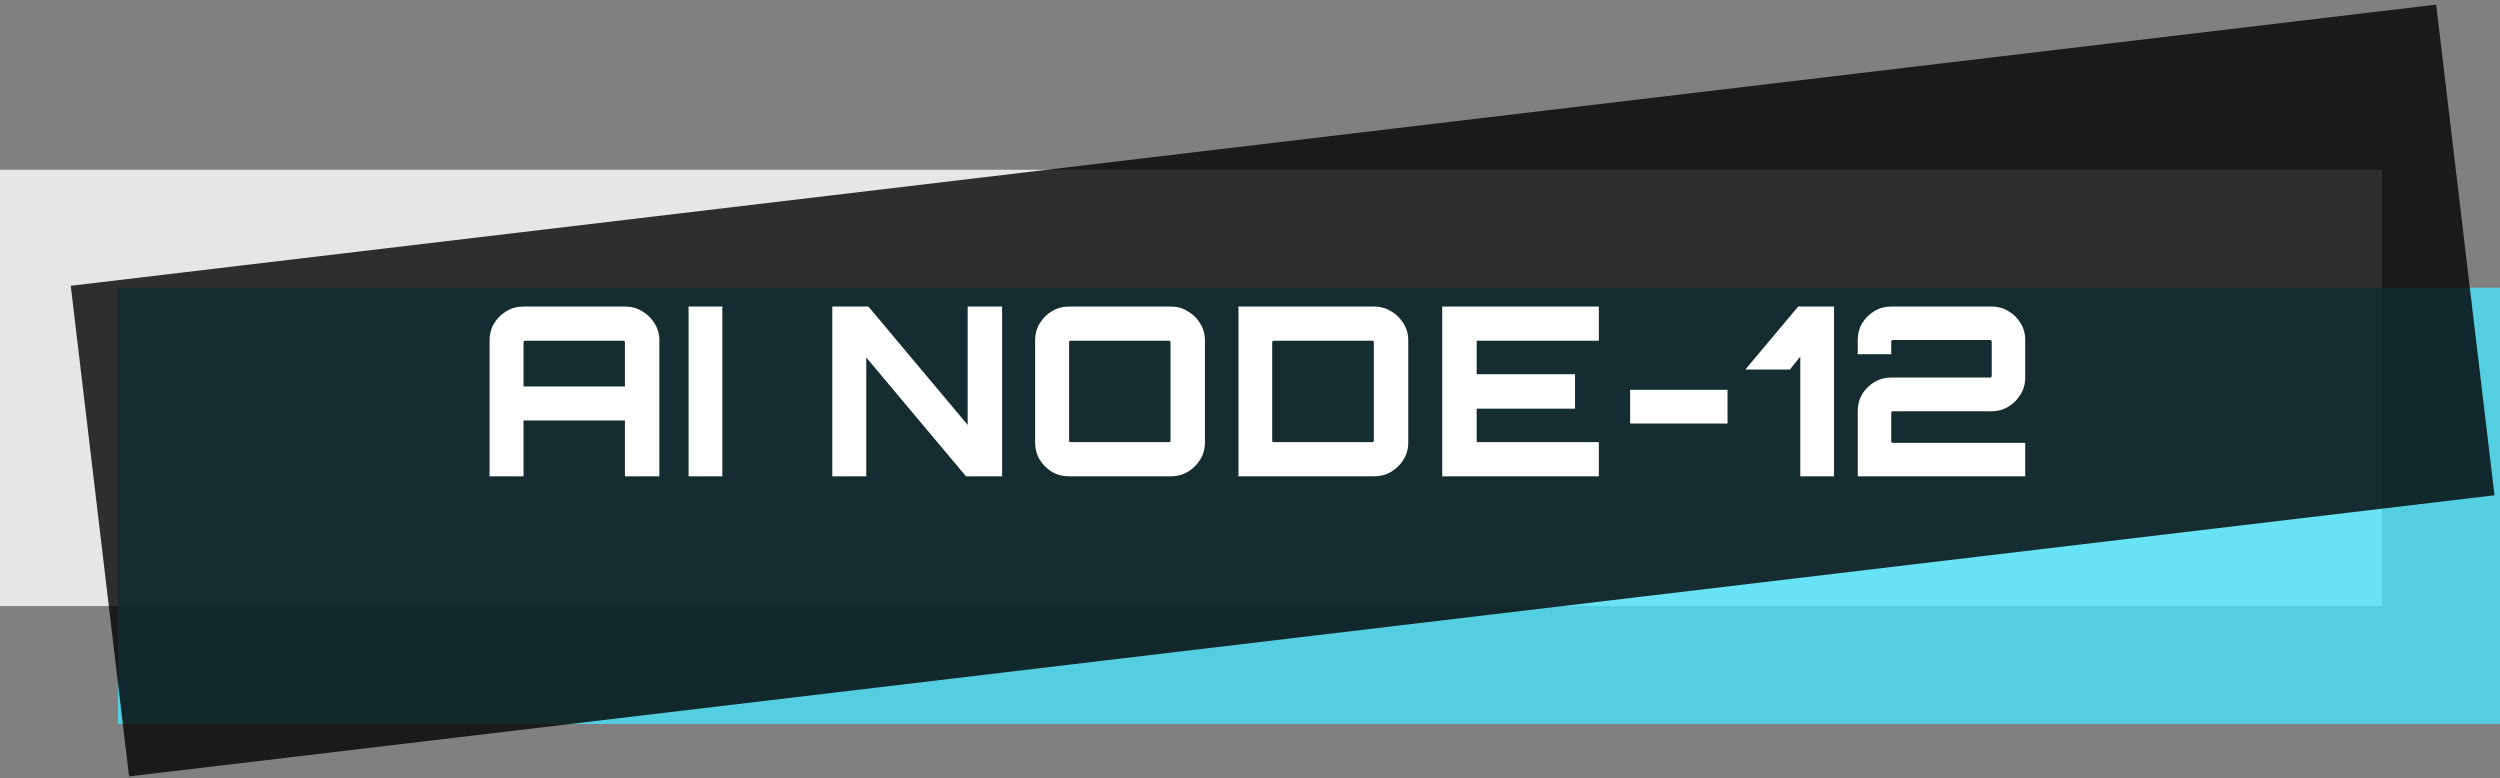<svg width="212" height="66" viewBox="0 0 212 66" fill="none" xmlns="http://www.w3.org/2000/svg">
<rect x="0" y="0" width="212" height="66" fill="#808080" stroke="none"/>
<rect y="14.394" width="202" height="37" fill="white" fill-opacity="0.8"/>
<rect x="10" y="24.394" width="202" height="37" fill="#49E1F8" fill-opacity="0.8"/>
<rect x="6" y="24.234" width="202" height="41.899" transform="rotate(-6.778 6 24.234)" fill="black" fill-opacity="0.8"/>
<path d="M41.514 40.394V28.874C41.514 28.34 41.641 27.86 41.894 27.434C42.161 26.994 42.507 26.647 42.934 26.394C43.374 26.127 43.861 25.994 44.394 25.994H53.014C53.547 25.994 54.027 26.127 54.454 26.394C54.894 26.647 55.247 26.994 55.514 27.434C55.781 27.86 55.914 28.34 55.914 28.874V40.394H52.994V35.654H44.394V40.394H41.514ZM44.394 32.774H52.994V29.014C52.994 28.974 52.981 28.947 52.954 28.934C52.941 28.907 52.914 28.894 52.874 28.894H44.514C44.474 28.894 44.441 28.907 44.414 28.934C44.401 28.947 44.394 28.974 44.394 29.014V32.774ZM58.393 40.394V25.994H61.253V40.394H58.393ZM70.579 40.394V25.994H73.639L82.059 36.034V25.994H84.979V40.394H81.919L73.459 30.314V40.394H70.579ZM90.659 40.394C90.126 40.394 89.639 40.267 89.199 40.014C88.773 39.747 88.426 39.4 88.159 38.974C87.906 38.534 87.779 38.047 87.779 37.514V28.874C87.779 28.34 87.906 27.86 88.159 27.434C88.426 26.994 88.773 26.647 89.199 26.394C89.639 26.127 90.126 25.994 90.659 25.994H99.299C99.819 25.994 100.293 26.127 100.719 26.394C101.159 26.647 101.513 26.994 101.779 27.434C102.046 27.86 102.179 28.34 102.179 28.874V37.514C102.179 38.047 102.046 38.534 101.779 38.974C101.513 39.4 101.159 39.747 100.719 40.014C100.293 40.267 99.819 40.394 99.299 40.394H90.659ZM90.779 37.494H99.139C99.179 37.494 99.206 37.487 99.219 37.474C99.246 37.447 99.259 37.414 99.259 37.374V29.014C99.259 28.974 99.246 28.947 99.219 28.934C99.206 28.907 99.179 28.894 99.139 28.894H90.779C90.739 28.894 90.706 28.907 90.679 28.934C90.666 28.947 90.659 28.974 90.659 29.014V37.374C90.659 37.414 90.666 37.447 90.679 37.474C90.706 37.487 90.739 37.494 90.779 37.494ZM105.022 40.394V25.994H116.522C117.055 25.994 117.535 26.127 117.962 26.394C118.402 26.647 118.755 26.994 119.022 27.434C119.288 27.86 119.422 28.34 119.422 28.874V37.514C119.422 38.047 119.288 38.534 119.022 38.974C118.755 39.4 118.402 39.747 117.962 40.014C117.535 40.267 117.055 40.394 116.522 40.394H105.022ZM108.002 37.494H116.382C116.422 37.494 116.448 37.487 116.462 37.474C116.488 37.447 116.502 37.414 116.502 37.374V29.014C116.502 28.974 116.488 28.947 116.462 28.934C116.448 28.907 116.422 28.894 116.382 28.894H108.002C107.975 28.894 107.948 28.907 107.922 28.934C107.895 28.947 107.882 28.974 107.882 29.014V37.374C107.882 37.414 107.895 37.447 107.922 37.474C107.948 37.487 107.975 37.494 108.002 37.494ZM122.301 40.394V25.994H135.581V28.894H125.221V31.734H133.561V34.654H125.221V37.494H135.581V40.394H122.301ZM138.234 35.914V33.054H146.494V35.914H138.234ZM152.666 40.394V30.234L151.786 31.334H148.006L152.486 25.994H155.526V40.394H152.666ZM157.538 40.394V34.834C157.538 34.314 157.665 33.84 157.918 33.414C158.185 32.987 158.532 32.647 158.958 32.394C159.385 32.14 159.858 32.014 160.378 32.014H168.778C168.805 32.014 168.832 32 168.858 31.974C168.885 31.947 168.898 31.92 168.898 31.894V28.954C168.898 28.927 168.885 28.9 168.858 28.874C168.832 28.847 168.805 28.834 168.778 28.834H160.498C160.472 28.834 160.445 28.847 160.418 28.874C160.392 28.9 160.378 28.927 160.378 28.954V30.034H157.538V28.814C157.538 28.294 157.665 27.82 157.918 27.394C158.185 26.967 158.532 26.627 158.958 26.374C159.385 26.12 159.858 25.994 160.378 25.994H168.898C169.405 25.994 169.872 26.12 170.298 26.374C170.738 26.627 171.085 26.967 171.338 27.394C171.605 27.82 171.738 28.294 171.738 28.814V32.034C171.738 32.554 171.605 33.027 171.338 33.454C171.085 33.88 170.738 34.227 170.298 34.494C169.872 34.747 169.405 34.874 168.898 34.874H160.498C160.472 34.874 160.445 34.887 160.418 34.914C160.392 34.94 160.378 34.967 160.378 34.994V37.434C160.378 37.46 160.392 37.487 160.418 37.514C160.445 37.54 160.472 37.554 160.498 37.554H171.738V40.394H157.538Z" fill="white"/>
</svg>
